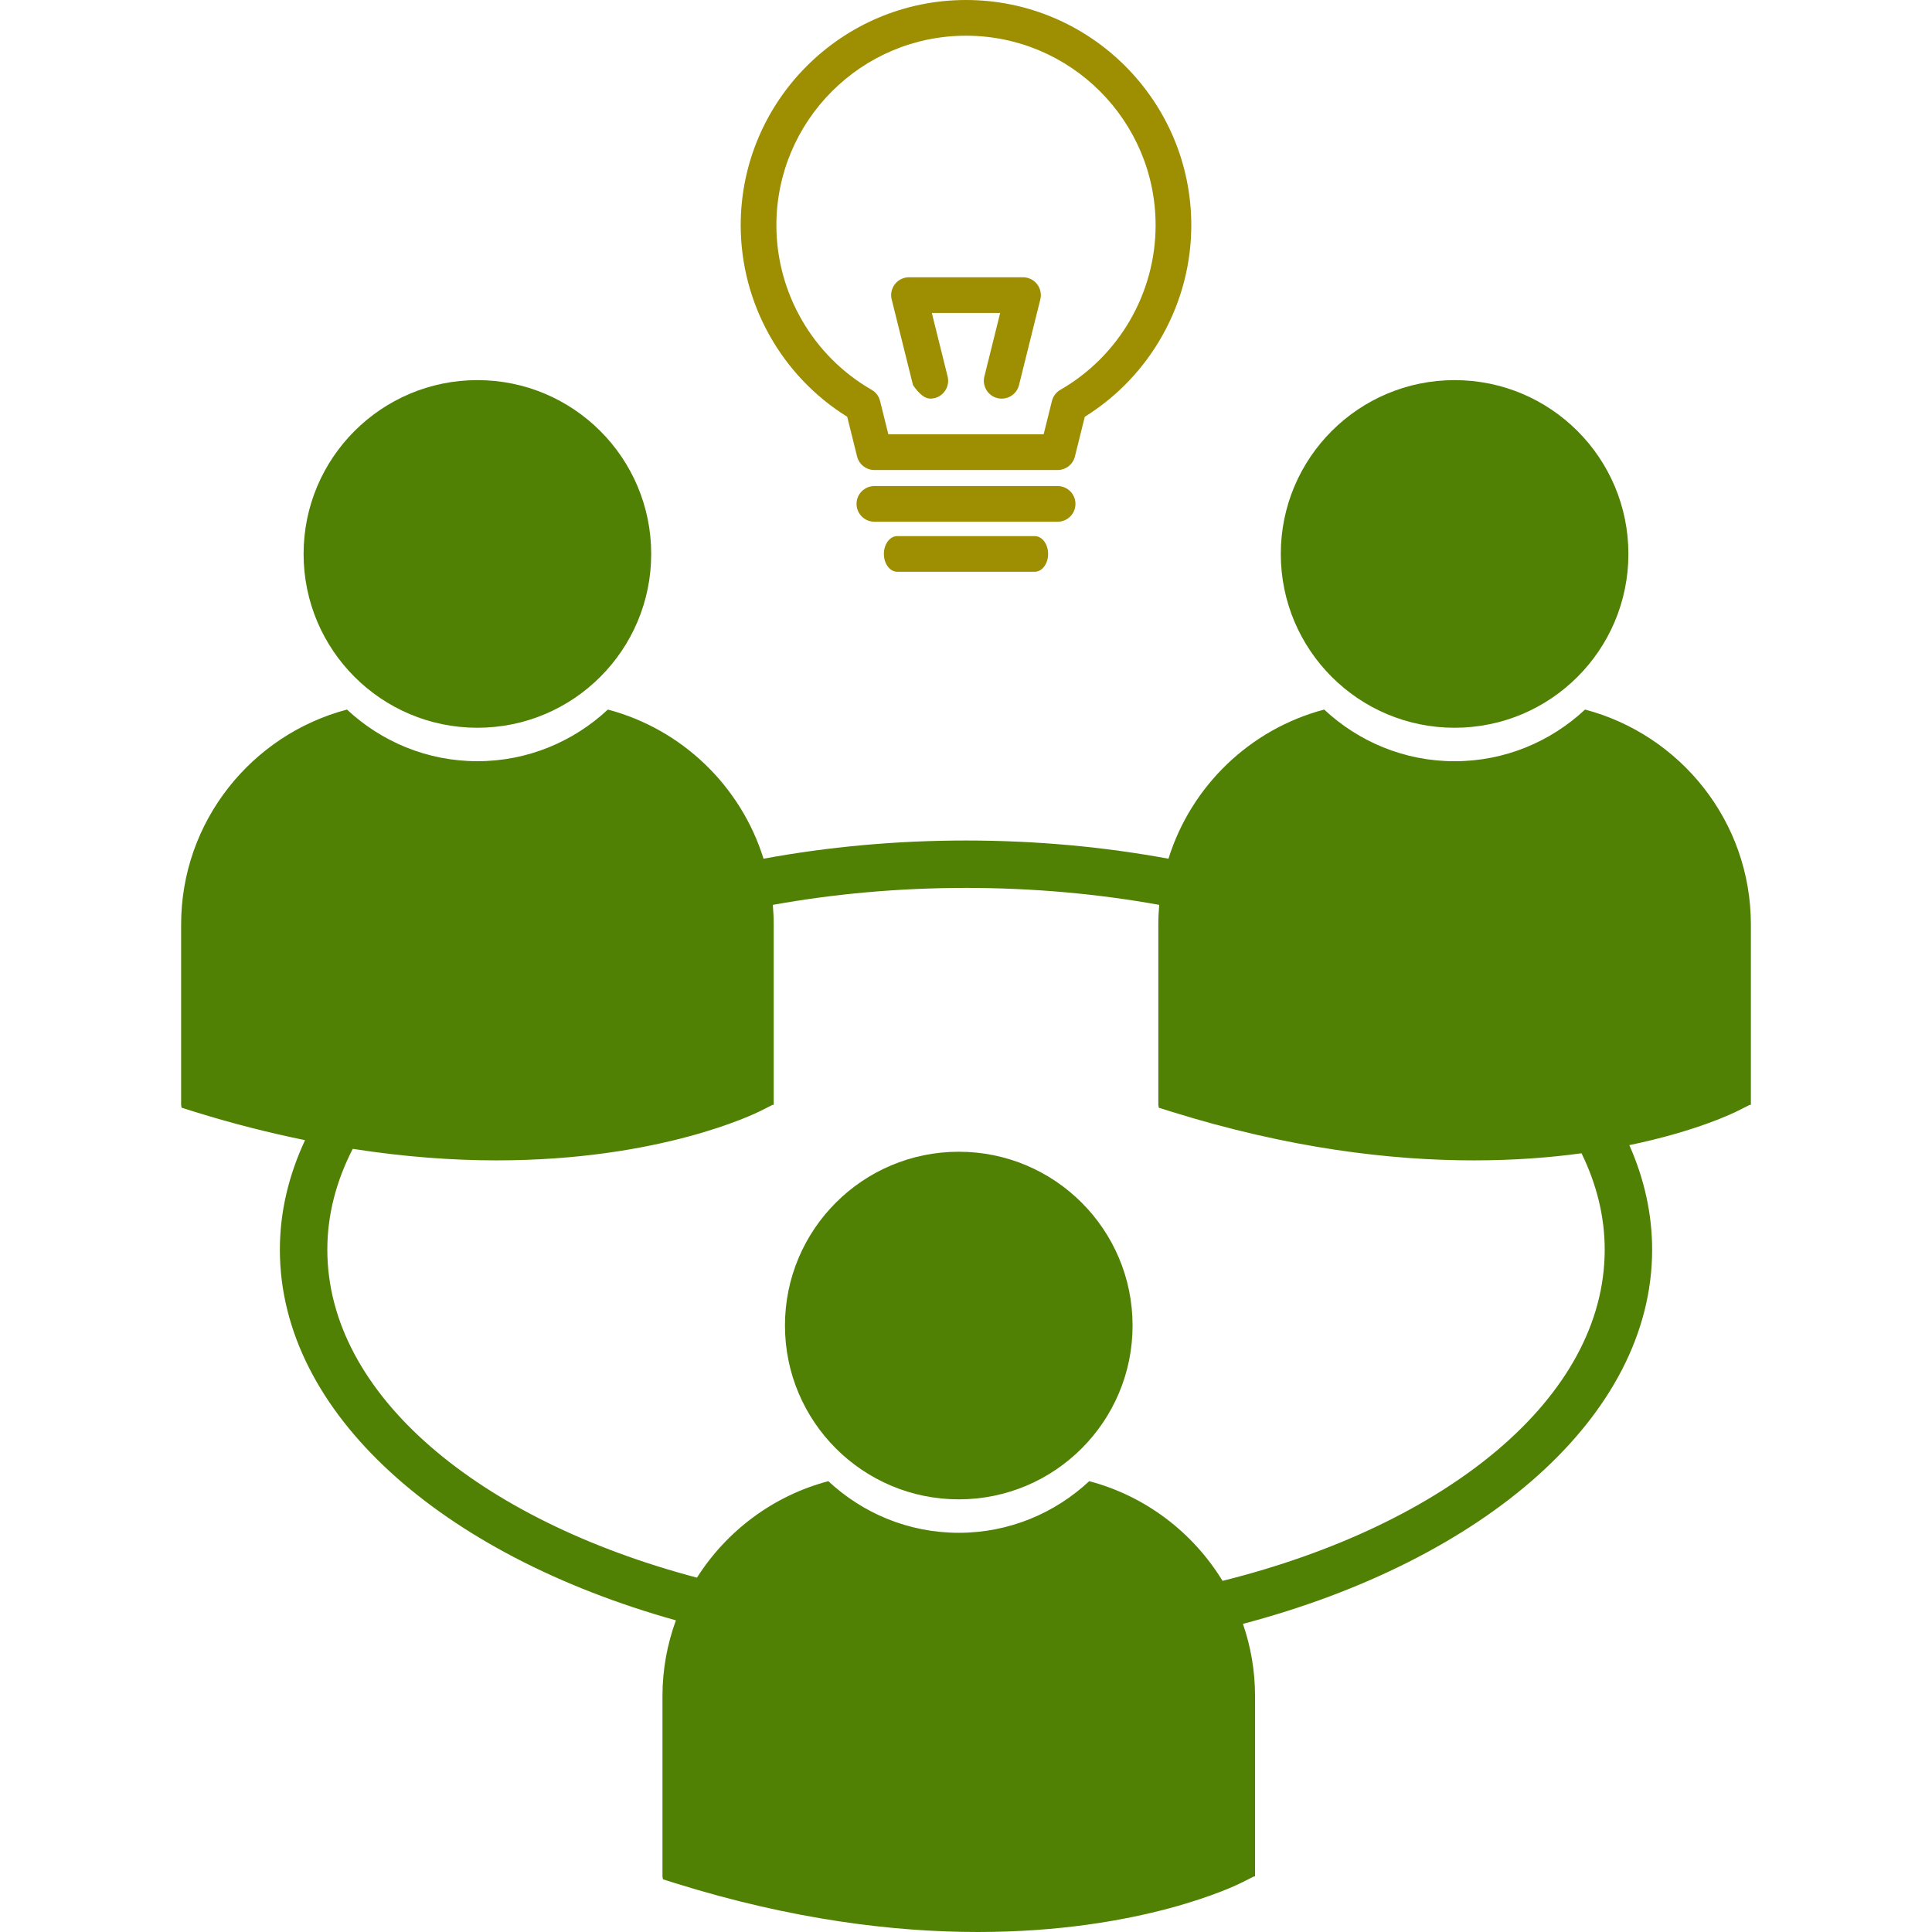 <?xml version="1.0" encoding="UTF-8" standalone="no"?>
<!DOCTYPE svg PUBLIC "-//W3C//DTD SVG 1.1//EN" "http://www.w3.org/Graphics/SVG/1.1/DTD/svg11.dtd">
<svg
  version="1.1"
  id="Citience Logo"
  xmlns="http://www.w3.org/2000/svg"
  xmlns:xlink="http://www.w3.org/1999/xlink"
  preserveAspectRatio="xMidYMid meet"
  viewBox="0 0 640 640"
  width="640"
  height="640">
  <defs>
    <path
      id="d7QsJW34C"
      d="M283.92 151.22C284.57 153.85 286.94 155.7 289.66 155.7C295.73 155.7 344.27 155.7 350.34 155.7C353.06 155.7 355.43 153.85 356.08 151.22C356.41 149.9 359.02 139.38 359.35 138.06C381.18 124.49 394.63 100.42 394.63 74.63C394.63 33.48 361.15 0 320 0C278.85 0 245.37 33.48 245.37 74.63C245.37 100.42 258.82 124.49 280.65 138.06C281.3 140.69 283.59 149.9 283.92 151.22ZM382.81 74.63C382.81 97.06 370.72 117.94 351.26 129.13C349.86 129.93 348.86 131.26 348.47 132.82C348.28 133.56 347.37 137.24 345.72 143.88L294.28 143.88C292.63 137.24 291.72 133.56 291.53 132.82C291.15 131.26 290.14 129.93 288.74 129.13C269.28 117.94 257.19 97.06 257.19 74.63C257.19 40 285.37 11.83 320 11.83C354.63 11.83 382.81 40 382.81 74.63Z" />
    <path
      id="e8OITUxf2"
      d="M289.66 161.01C286.39 161.01 283.74 163.65 283.74 166.92C283.74 170.18 286.39 172.83 289.66 172.83C295.73 172.83 344.27 172.83 350.34 172.83C353.61 172.83 356.26 170.18 356.26 166.92C356.26 163.65 353.61 161.01 350.34 161.01C338.21 161.01 295.73 161.01 289.66 161.01Z" />
    <path
      id="ayTVVYjP9"
      d="M308.17 132.05C308.64 132.05 309.12 132 309.6 131.88C312.77 131.09 314.7 127.88 313.91 124.71C313.56 123.31 311.82 116.29 308.68 103.67L331.32 103.67C328.18 116.29 326.44 123.31 326.09 124.71C325.3 127.88 327.23 131.09 330.4 131.88C330.88 131.99 331.36 132.05 331.83 132.05C334.48 132.05 336.9 130.25 337.56 127.56C338.27 124.73 343.91 102.02 344.62 99.18C344.62 99.15 344.63 99.12 344.64 99.09C344.66 98.98 344.68 98.86 344.7 98.75C344.72 98.66 344.73 98.57 344.74 98.48C344.75 98.38 344.76 98.29 344.77 98.2C344.78 98.08 344.78 97.97 344.79 97.86C344.79 97.82 344.79 97.79 344.79 97.76C344.79 97.71 344.79 97.67 344.78 97.62C344.78 97.5 344.78 97.38 344.77 97.26C344.76 97.18 344.75 97.1 344.74 97.02C344.73 96.91 344.71 96.8 344.69 96.69C344.68 96.6 344.66 96.51 344.63 96.42C344.61 96.33 344.59 96.24 344.56 96.15C344.54 96.05 344.5 95.95 344.47 95.85C344.44 95.77 344.42 95.69 344.39 95.62C344.35 95.51 344.3 95.41 344.26 95.31C344.22 95.24 344.19 95.17 344.16 95.1C344.1 95 344.05 94.9 344 94.81C343.96 94.74 343.91 94.67 343.87 94.6C343.81 94.51 343.76 94.42 343.7 94.34C343.64 94.26 343.59 94.19 343.53 94.12C343.48 94.05 343.42 93.97 343.35 93.9C343.29 93.83 343.22 93.75 343.15 93.68C343.09 93.62 343.03 93.56 342.97 93.5C342.9 93.42 342.82 93.35 342.74 93.28C342.67 93.23 342.61 93.18 342.55 93.13C342.46 93.06 342.38 93 342.29 92.93C342.22 92.88 342.15 92.84 342.07 92.79C341.99 92.73 341.9 92.68 341.82 92.63C341.73 92.58 341.65 92.54 341.56 92.49C341.48 92.45 341.4 92.41 341.32 92.38C341.22 92.33 341.11 92.29 341 92.25C340.93 92.22 340.86 92.19 340.79 92.17C340.67 92.13 340.55 92.09 340.43 92.06C340.39 92.05 340.35 92.03 340.3 92.02C340.27 92.01 340.24 92.01 340.21 92C340.1 91.98 339.99 91.96 339.87 91.94C339.78 91.92 339.68 91.9 339.59 91.89C339.5 91.88 339.42 91.87 339.33 91.87C339.21 91.86 339.08 91.85 338.96 91.85C338.93 91.85 338.91 91.85 338.88 91.85C335.1 91.85 304.89 91.85 301.12 91.85C299.3 91.85 297.58 92.68 296.46 94.12C295.34 95.55 294.94 97.42 295.38 99.18C295.85 101.08 298.2 110.54 302.44 127.56C304.49 130.56 306.4 132.05 308.17 132.05Z" />
    <path
      id="fq0sPKY1q"
      d="M158.15 125.92C126.35 125.92 100.57 151.7 100.57 183.5C100.57 215.3 126.35 241.08 158.15 241.08C189.95 241.08 215.72 215.3 215.72 183.5C215.72 151.7 189.95 125.92 158.15 125.92Z" />
    <path
      id="c27JX5ddE7"
      d="M539.43 183.5C539.43 215.3 513.66 241.08 481.86 241.08C450.06 241.08 424.28 215.3 424.28 183.5C424.28 151.7 450.06 125.92 481.86 125.92C513.66 125.92 539.43 151.7 539.43 183.5Z" />
    <path
      id="cvHlyk0WR"
      d="M481.86 252.17C465.15 252.17 449.99 245.63 438.65 235.05C414.1 241.53 394.57 260.37 387.07 284.46C365.86 280.55 343.33 278.43 320 278.43C296.67 278.43 274.14 280.55 252.93 284.46C245.43 260.37 225.9 241.53 201.36 235.05C190.02 245.63 174.85 252.16 158.15 252.16C141.44 252.16 126.28 245.63 114.94 235.05C83.37 243.39 60 272.11 60 306.25C60 310.24 60 330.16 60 366.02L60.15 366.94C62.62 367.71 64 368.14 64.27 368.23C77.12 372.24 89.35 375.3 101.05 377.69C95.66 389.25 92.71 401.41 92.71 413.97C92.71 468.24 146.49 515.13 223.9 536.76C221.04 544.59 219.45 553.03 219.45 561.85C219.45 565.84 219.45 585.76 219.45 621.61L219.61 622.55C222.08 623.32 223.45 623.75 223.72 623.84C262.51 635.95 296.22 640 323.96 640C378.15 640 409.55 624.55 411.48 623.56C411.74 623.43 413.03 622.78 415.34 621.61L415.75 621.61C415.75 585.76 415.75 565.84 415.75 561.85C415.75 553.47 414.33 545.43 411.74 537.93C491.49 516.87 547.29 469.24 547.29 413.97C547.29 402 544.64 390.4 539.74 379.34C561.99 374.74 574.53 368.58 575.73 367.96C575.99 367.83 577.28 367.18 579.59 366.01L580 366.02C580 330.16 580 310.24 580 306.25C580.01 272.11 556.64 243.39 525.07 235.05C513.73 245.64 498.56 252.17 481.86 252.17ZM404.98 523.68C395.18 507.63 379.45 495.57 360.82 490.66C349.48 501.24 334.3 507.76 317.61 507.76C300.91 507.76 285.74 501.24 274.4 490.66C256.18 495.47 240.72 507.1 230.88 522.62C158.64 503.53 108.43 462.01 108.43 413.97C108.43 402.38 111.4 391.18 116.85 380.57C134.24 383.28 150.18 384.39 164.51 384.39C218.69 384.39 250.1 368.94 252.03 367.96C252.29 367.83 253.57 367.18 255.88 366.01L256.3 366.02C256.3 330.16 256.3 310.23 256.3 306.25C256.3 304.06 256.19 301.89 256.01 299.75C276.21 296.11 297.7 294.13 320 294.13C342.31 294.13 363.81 296.11 384.01 299.75C383.82 301.9 383.71 304.06 383.71 306.25C383.71 310.24 383.71 330.16 383.71 366.02L383.87 366.95C386.34 367.72 387.72 368.15 387.99 368.24C426.77 380.35 460.48 384.39 488.22 384.39C501.53 384.39 513.44 383.47 523.9 382.04C528.87 392.21 531.58 402.91 531.58 413.97C531.58 462.93 479.44 505.11 404.98 523.68Z" />
    <path
      id="biA6FfWOU"
      d="M297.24 177.59C294.79 177.59 292.8 180.23 292.8 183.5C292.8 186.76 294.79 189.41 297.24 189.41C301.79 189.41 338.21 189.41 342.76 189.41C345.21 189.41 347.2 186.76 347.2 183.5C347.2 180.23 345.21 177.59 342.76 177.59C333.66 177.59 301.79 177.59 297.24 177.59Z" />
    <path
      id="fbQK64LRa"
      d="M317.61 381.53C285.81 381.53 260.03 407.3 260.03 439.1C260.03 470.9 285.81 496.68 317.61 496.68C349.4 496.68 375.18 470.9 375.18 439.1C375.18 407.3 349.4 381.53 317.61 381.53Z" />
  </defs>
  <g>
    <use xlink:href="#d7QsJW34C" opacity="1" fill="#9e8e01" fill-opacity="1" />
    <use xlink:href="#e8OITUxf2" opacity="1" fill="#9e8e01" fill-opacity="1" />
    <use xlink:href="#ayTVVYjP9" opacity="1" fill="#9e8e01" fill-opacity="1" />
    <use xlink:href="#fq0sPKY1q" opacity="1" fill="#508104" fill-opacity="1" />
    <use xlink:href="#c27JX5ddE7" opacity="1" fill="#508104" fill-opacity="1" />
    <use xlink:href="#cvHlyk0WR" opacity="1" fill="#508104" fill-opacity="1" />
    <use xlink:href="#biA6FfWOU" opacity="1" fill="#9e8e01" fill-opacity="1" />
    <use xlink:href="#fbQK64LRa" opacity="1" fill="#508104" fill-opacity="1" />
  </g>
</svg>
